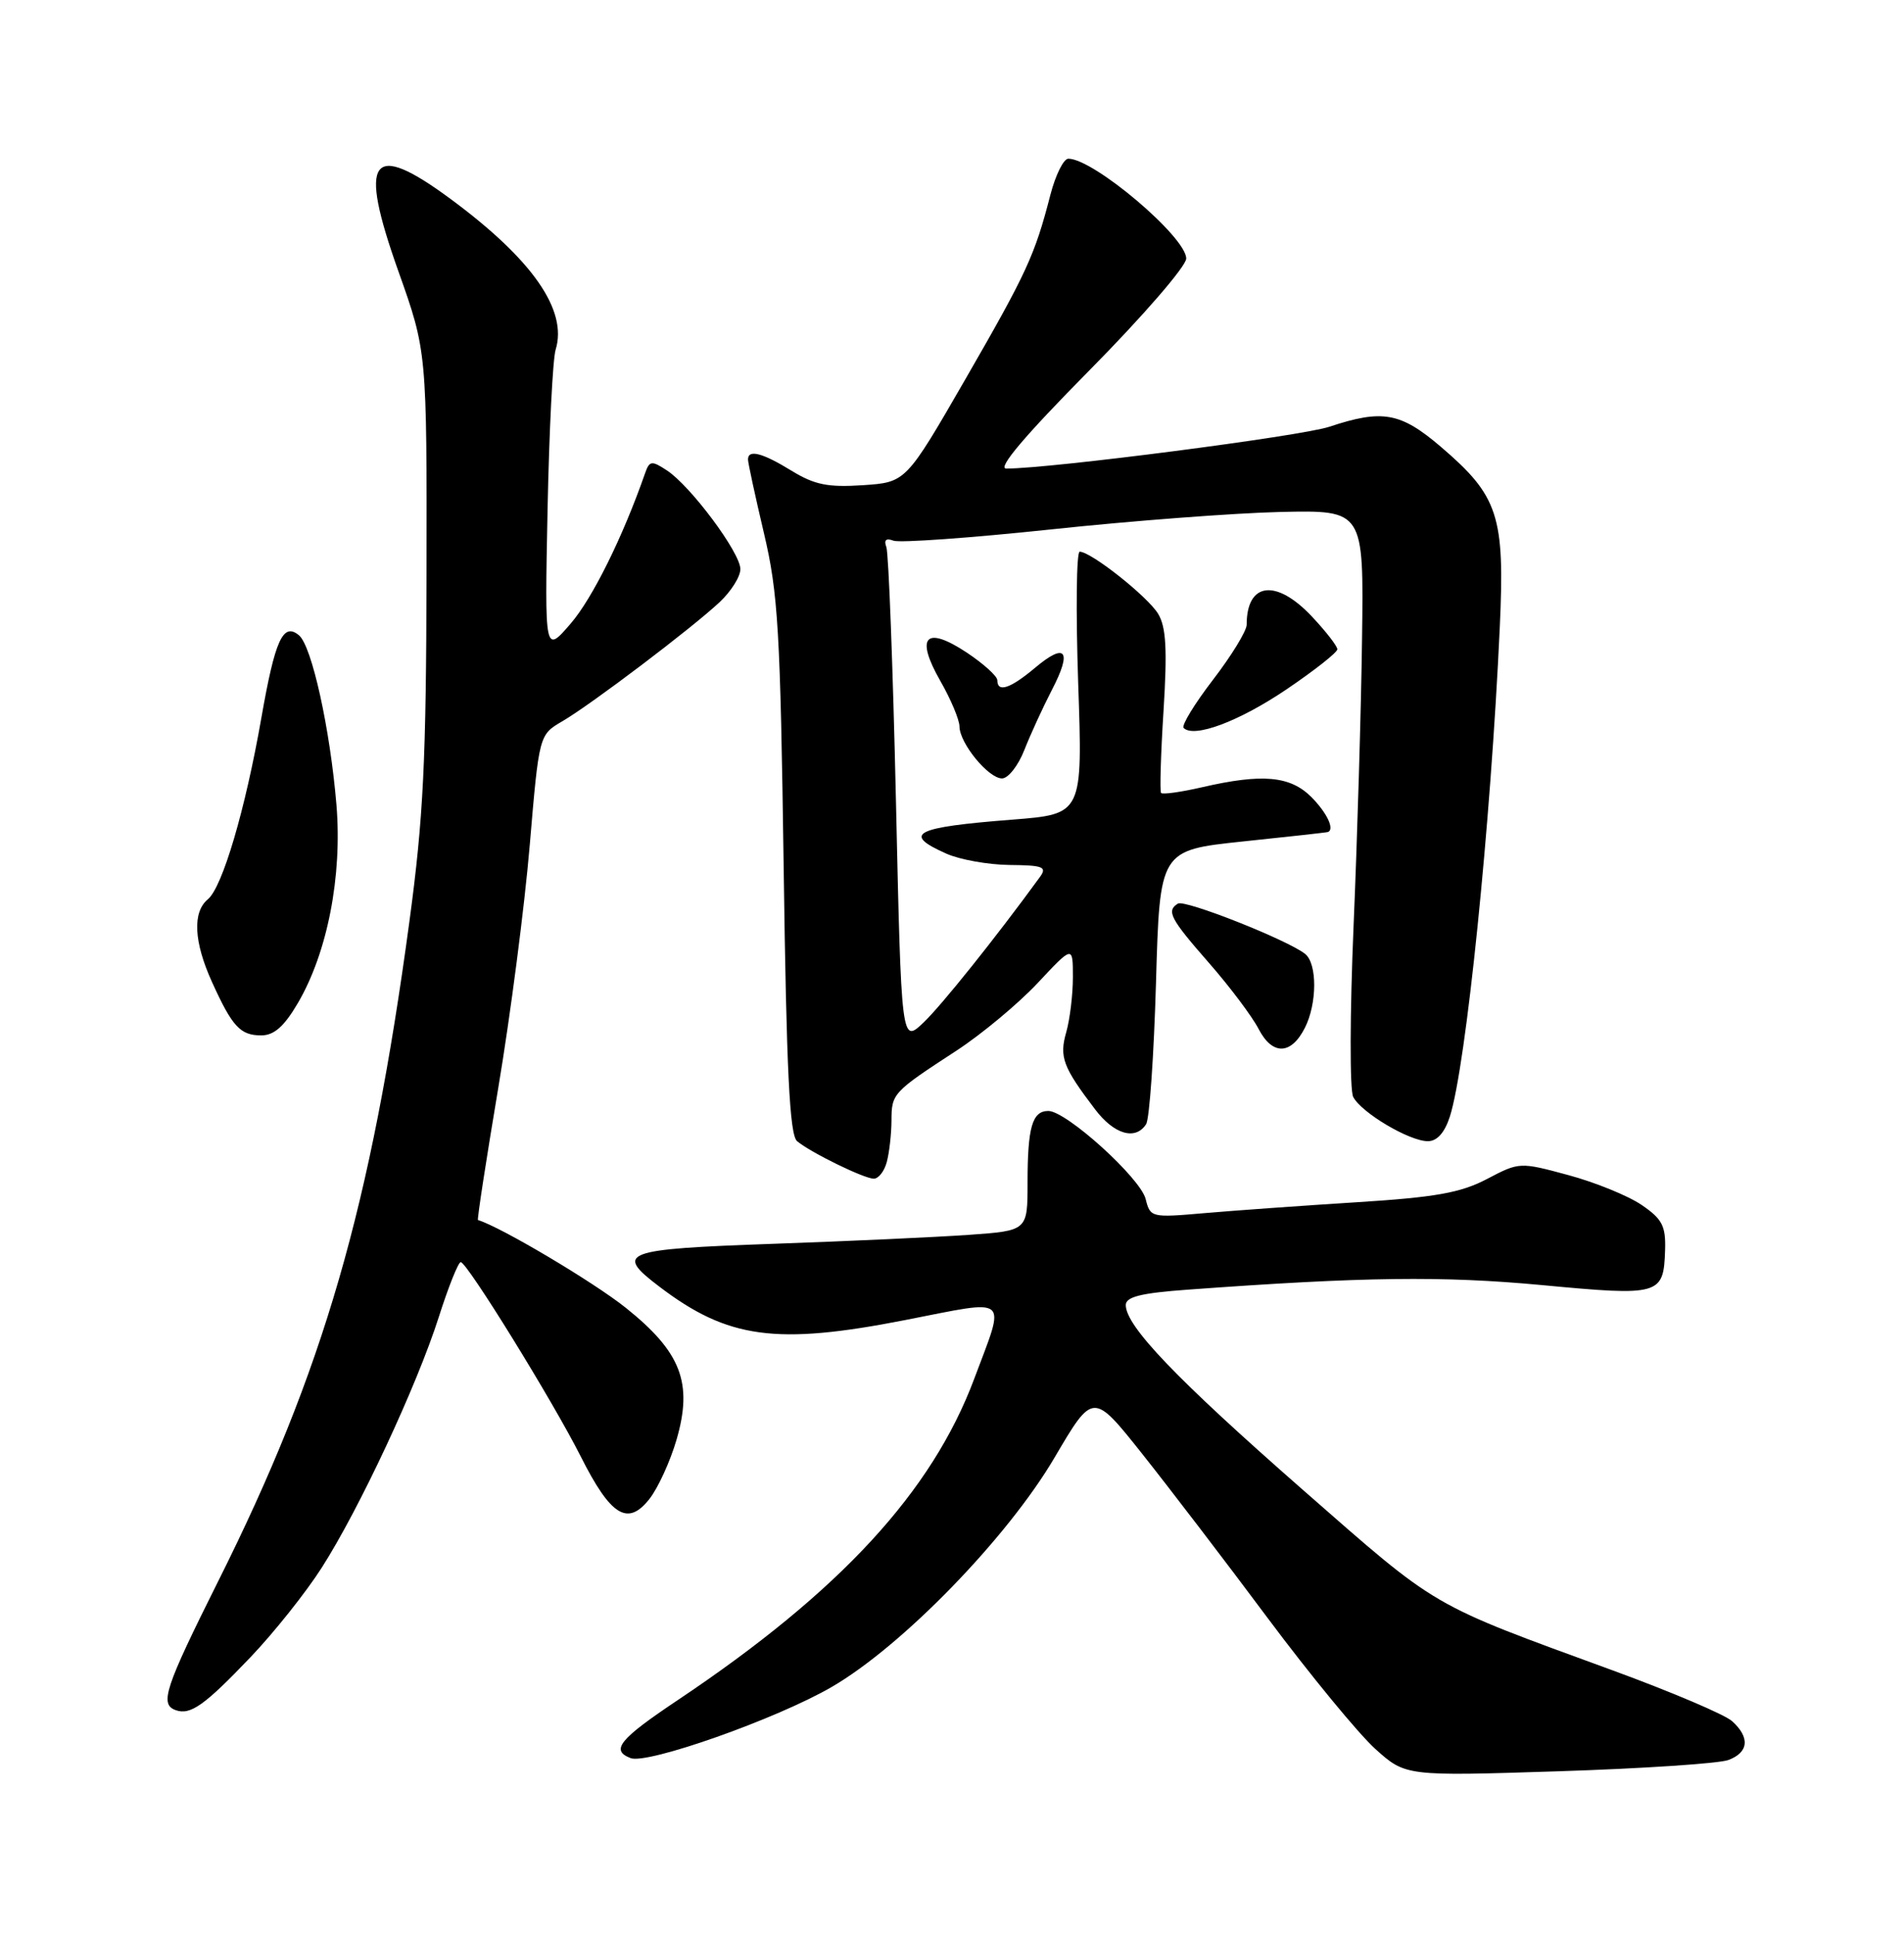 <?xml version="1.0" encoding="UTF-8" standalone="no"?>
<!DOCTYPE svg PUBLIC "-//W3C//DTD SVG 1.1//EN" "http://www.w3.org/Graphics/SVG/1.1/DTD/svg11.dtd" >
<svg xmlns="http://www.w3.org/2000/svg" xmlns:xlink="http://www.w3.org/1999/xlink" version="1.1" viewBox="0 0 252 256">
 <g >
 <path fill="currentColor"
d=" M 228.75 232.88 C 231.45 231.88 231.64 229.89 229.25 227.74 C 228.29 226.87 221.20 223.86 213.50 221.04 C 188.95 212.06 190.56 213.00 172.39 197.09 C 155.69 182.45 149.00 175.47 149.00 172.68 C 149.00 171.59 151.01 171.09 157.25 170.64 C 180.50 168.94 190.93 168.81 204.09 170.04 C 219.72 171.51 220.19 171.38 220.38 165.39 C 220.48 162.22 220.00 161.29 217.28 159.44 C 215.51 158.23 211.15 156.45 207.59 155.49 C 201.16 153.75 201.09 153.75 196.81 156.00 C 193.32 157.83 190.01 158.42 179.50 159.08 C 172.35 159.53 163.29 160.18 159.38 160.52 C 152.39 161.13 152.24 161.10 151.63 158.65 C 150.93 155.86 141.13 147.00 138.75 147.00 C 136.62 147.00 136.00 149.14 136.00 156.50 C 136.00 162.84 136.00 162.84 128.25 163.39 C 123.99 163.69 112.29 164.23 102.25 164.58 C 82.39 165.28 81.28 165.70 87.25 170.23 C 96.33 177.14 102.72 178.01 119.83 174.66 C 133.87 171.92 133.12 171.27 128.94 182.44 C 123.34 197.39 111.18 210.58 89.75 224.92 C 81.95 230.13 80.77 231.59 83.47 232.63 C 85.69 233.48 102.77 227.45 110.05 223.23 C 119.39 217.83 133.34 203.47 139.58 192.85 C 144.67 184.19 144.67 184.19 151.16 192.35 C 154.72 196.83 162.22 206.63 167.80 214.12 C 173.39 221.61 179.78 229.37 181.99 231.38 C 186.03 235.02 186.03 235.02 206.26 234.37 C 217.39 234.01 227.51 233.34 228.75 232.88 Z  M 33.15 219.28 C 36.25 216.03 40.49 210.71 42.57 207.45 C 47.55 199.68 55.18 183.34 58.08 174.25 C 59.35 170.26 60.66 167.00 60.98 167.00 C 61.81 167.00 73.14 185.34 76.86 192.71 C 80.84 200.61 83.08 201.99 85.95 198.34 C 87.10 196.88 88.71 193.35 89.54 190.50 C 91.73 182.98 90.15 178.90 82.82 173.04 C 78.56 169.64 66.31 162.36 63.26 161.43 C 63.13 161.39 64.34 153.51 65.95 143.93 C 67.56 134.34 69.43 119.91 70.11 111.86 C 71.35 97.23 71.35 97.23 74.42 95.44 C 78.23 93.22 91.53 83.15 95.25 79.67 C 96.76 78.25 98.00 76.29 97.99 75.30 C 97.99 73.13 91.39 64.28 88.26 62.24 C 86.24 60.91 85.96 60.95 85.37 62.64 C 82.43 71.06 78.42 79.15 75.54 82.50 C 72.09 86.50 72.09 86.50 72.47 67.50 C 72.68 57.05 73.16 47.49 73.54 46.27 C 75.15 41.04 70.47 34.33 59.64 26.33 C 49.05 18.51 47.37 20.84 52.73 35.90 C 56.50 46.50 56.50 46.50 56.45 76.00 C 56.41 100.64 56.04 108.20 54.19 121.90 C 49.09 159.72 42.81 181.38 28.87 209.24 C 21.81 223.36 21.10 225.51 23.25 226.28 C 25.20 226.98 27.07 225.65 33.15 219.28 Z  M 117.37 153.75 C 117.70 152.51 117.98 150.06 117.99 148.29 C 118.00 144.68 118.15 144.52 126.59 139.02 C 129.94 136.83 134.78 132.80 137.34 130.07 C 142.00 125.09 142.00 125.09 142.00 129.30 C 142.00 131.62 141.60 134.89 141.12 136.58 C 140.18 139.86 140.68 141.19 144.94 146.79 C 147.46 150.11 150.28 150.93 151.69 148.75 C 152.14 148.06 152.72 139.62 153.00 130.00 C 153.50 112.50 153.50 112.50 164.50 111.34 C 170.55 110.71 175.61 110.15 175.75 110.09 C 176.68 109.75 175.62 107.53 173.55 105.45 C 170.75 102.66 167.04 102.33 159.08 104.17 C 156.29 104.81 153.86 105.15 153.67 104.92 C 153.49 104.69 153.63 99.78 154.00 94.00 C 154.50 85.96 154.34 82.97 153.29 81.23 C 151.93 78.96 144.41 73.00 142.90 73.00 C 142.47 73.00 142.38 80.81 142.70 90.36 C 143.30 107.72 143.30 107.72 134.01 108.45 C 121.00 109.46 119.32 110.32 125.25 112.95 C 127.04 113.75 130.81 114.42 133.63 114.45 C 138.08 114.49 138.61 114.71 137.63 116.05 C 131.79 124.07 124.63 133.01 122.24 135.29 C 119.30 138.09 119.30 138.09 118.58 105.93 C 118.18 88.25 117.61 73.15 117.31 72.38 C 116.96 71.45 117.28 71.17 118.25 71.54 C 119.06 71.85 128.45 71.18 139.11 70.05 C 149.78 68.91 163.45 67.88 169.50 67.74 C 180.50 67.50 180.50 67.50 180.27 84.50 C 180.15 93.85 179.64 110.95 179.15 122.50 C 178.66 134.05 178.63 144.24 179.10 145.14 C 180.18 147.23 186.54 151.00 188.98 151.00 C 190.20 151.00 191.20 149.88 191.89 147.75 C 194.04 141.04 197.30 109.12 198.50 83.00 C 199.18 68.24 198.33 65.64 190.69 59.11 C 185.36 54.56 182.97 54.13 175.93 56.47 C 172.21 57.71 139.05 62.00 133.18 62.00 C 131.95 62.00 135.63 57.66 144.17 49.02 C 151.23 41.88 157.00 35.22 157.00 34.21 C 157.00 31.37 144.76 21.00 141.40 21.00 C 140.77 21.00 139.71 23.14 139.03 25.75 C 136.96 33.78 135.92 36.04 127.78 50.16 C 119.90 63.82 119.90 63.82 114.20 64.20 C 109.58 64.51 107.79 64.14 104.77 62.29 C 100.90 59.91 99.00 59.42 99.00 60.80 C 99.00 61.24 99.95 65.63 101.11 70.55 C 102.99 78.50 103.28 83.44 103.72 114.71 C 104.09 141.80 104.51 150.18 105.50 151.00 C 107.32 152.51 114.27 155.91 115.63 155.96 C 116.26 155.98 117.04 154.99 117.37 153.75 Z  M 172.71 135.99 C 174.33 132.78 174.35 127.53 172.75 126.23 C 170.49 124.40 156.82 118.99 155.90 119.56 C 154.34 120.53 154.87 121.54 160.01 127.41 C 162.77 130.56 165.72 134.49 166.57 136.13 C 168.40 139.67 170.88 139.61 172.71 135.99 Z  M 39.42 132.73 C 43.34 126.04 45.31 115.93 44.53 106.50 C 43.69 96.43 41.27 85.47 39.57 84.06 C 37.46 82.31 36.40 84.65 34.59 95.00 C 32.46 107.16 29.44 117.39 27.51 118.99 C 25.45 120.70 25.65 124.63 28.06 129.94 C 30.74 135.85 31.80 137.00 34.58 137.00 C 36.27 137.00 37.61 135.82 39.42 132.73 Z  M 135.57 99.25 C 136.38 97.19 138.02 93.61 139.22 91.29 C 141.94 86.07 141.06 84.93 136.97 88.38 C 133.70 91.12 132.00 91.68 132.00 90.01 C 132.00 89.47 130.18 87.83 127.96 86.35 C 122.50 82.74 121.10 84.22 124.45 90.09 C 125.84 92.51 126.98 95.23 126.99 96.12 C 127.00 98.34 130.82 103.00 132.62 103.00 C 133.44 103.00 134.76 101.31 135.57 99.25 Z  M 170.25 91.23 C 173.96 88.72 177.00 86.33 177.00 85.91 C 177.00 85.49 175.48 83.54 173.63 81.57 C 168.89 76.54 165.00 77.03 165.00 82.66 C 165.00 83.48 162.99 86.76 160.54 89.95 C 158.09 93.14 156.34 96.01 156.66 96.32 C 158.03 97.69 163.99 95.46 170.25 91.23 Z "/>
</g>
</svg>